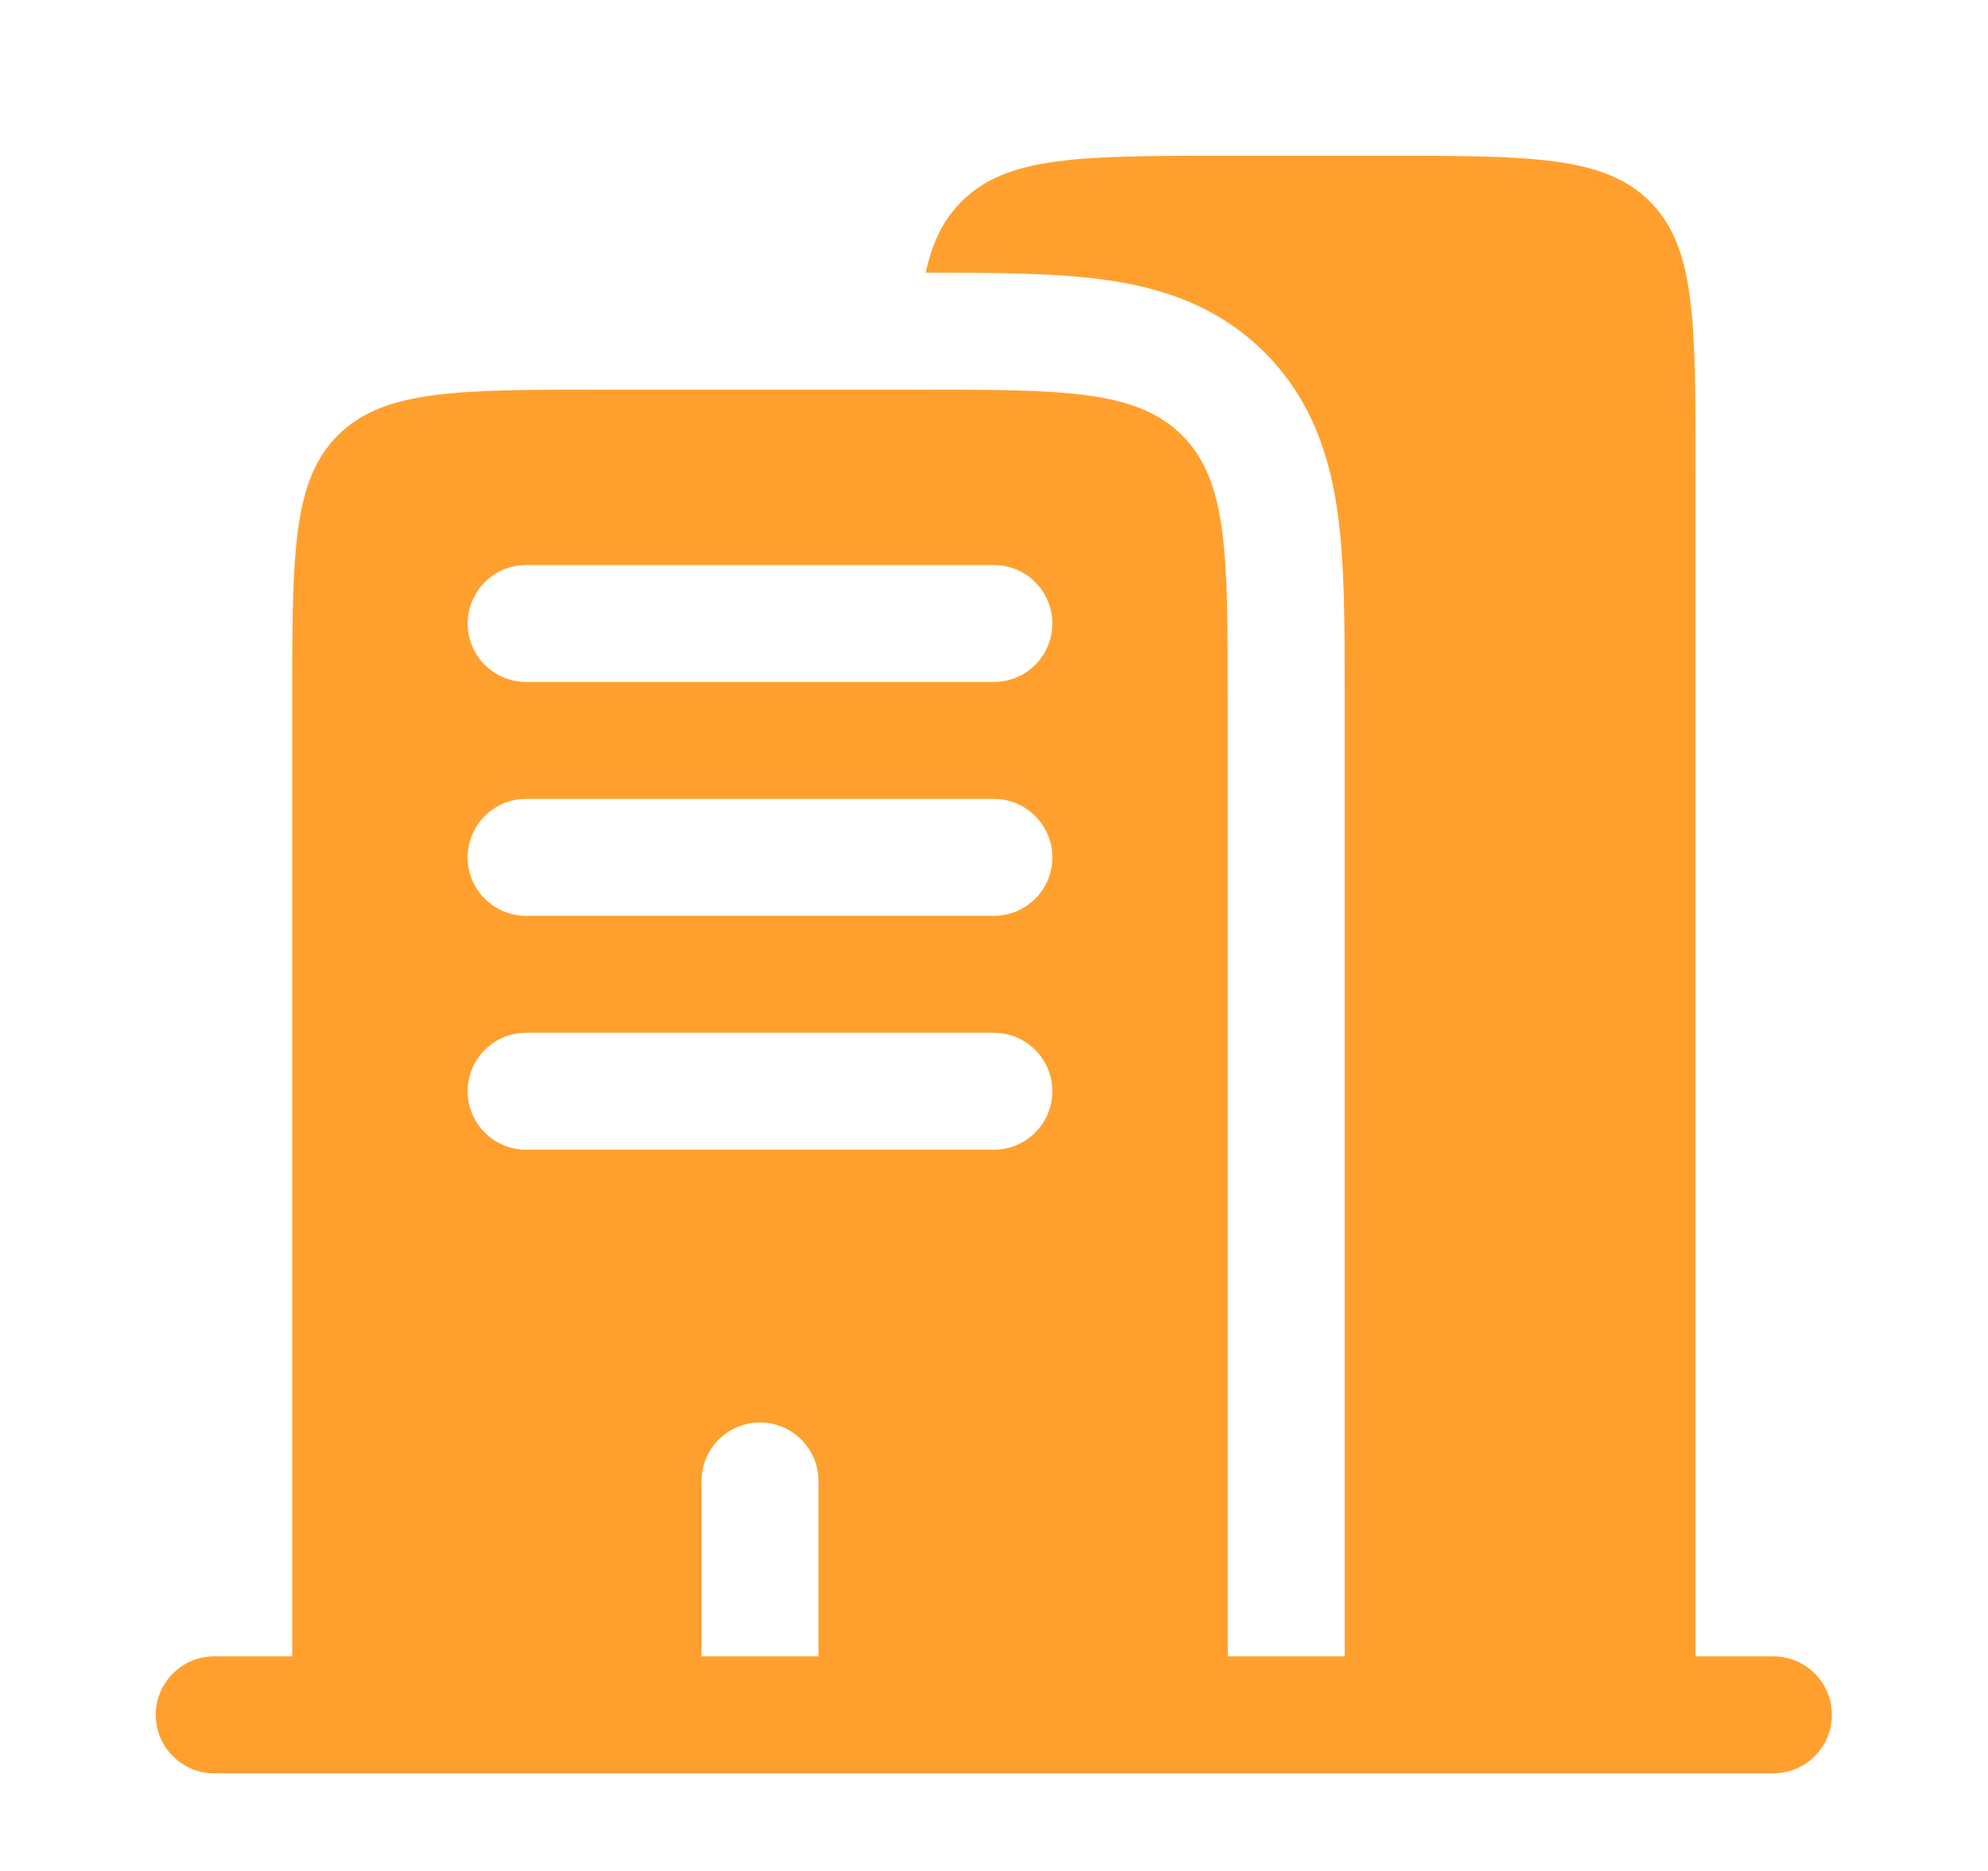 <svg width="17" height="16" viewBox="0 0 17 16" fill="none" xmlns="http://www.w3.org/2000/svg">
<path fill-rule="evenodd" clip-rule="evenodd" d="M10.499 1.332H11.832C13.089 1.332 13.718 1.332 14.108 1.723C14.499 2.113 14.499 2.742 14.499 3.999V14.165H15.165C15.441 14.165 15.665 14.389 15.665 14.665C15.665 14.941 15.441 15.165 15.165 15.165H1.832C1.556 15.165 1.332 14.941 1.332 14.665C1.332 14.389 1.556 14.165 1.832 14.165H2.499V5.999C2.499 4.742 2.499 4.113 2.889 3.723C3.28 3.332 3.908 3.332 5.165 3.332H7.832C9.089 3.332 9.718 3.332 10.108 3.723C10.499 4.113 10.499 4.742 10.499 5.999V14.165H11.499V5.999L11.499 5.939C11.499 5.362 11.499 4.833 11.441 4.402C11.377 3.928 11.227 3.427 10.815 3.015C10.403 2.603 9.902 2.453 9.428 2.39C9.004 2.333 8.484 2.332 7.916 2.332C7.972 2.074 8.066 1.879 8.223 1.723C8.613 1.332 9.242 1.332 10.499 1.332ZM3.999 5.332C3.999 5.056 4.223 4.832 4.499 4.832H8.499C8.775 4.832 8.999 5.056 8.999 5.332C8.999 5.608 8.775 5.832 8.499 5.832H4.499C4.223 5.832 3.999 5.608 3.999 5.332ZM3.999 7.332C3.999 7.056 4.223 6.832 4.499 6.832H8.499C8.775 6.832 8.999 7.056 8.999 7.332C8.999 7.608 8.775 7.832 8.499 7.832H4.499C4.223 7.832 3.999 7.608 3.999 7.332ZM3.999 9.332C3.999 9.056 4.223 8.832 4.499 8.832H8.499C8.775 8.832 8.999 9.056 8.999 9.332C8.999 9.608 8.775 9.832 8.499 9.832H4.499C4.223 9.832 3.999 9.608 3.999 9.332ZM6.499 12.165C6.775 12.165 6.999 12.389 6.999 12.665V14.165H5.999V12.665C5.999 12.389 6.223 12.165 6.499 12.165Z" fill="#FFA02E"/>
</svg>

